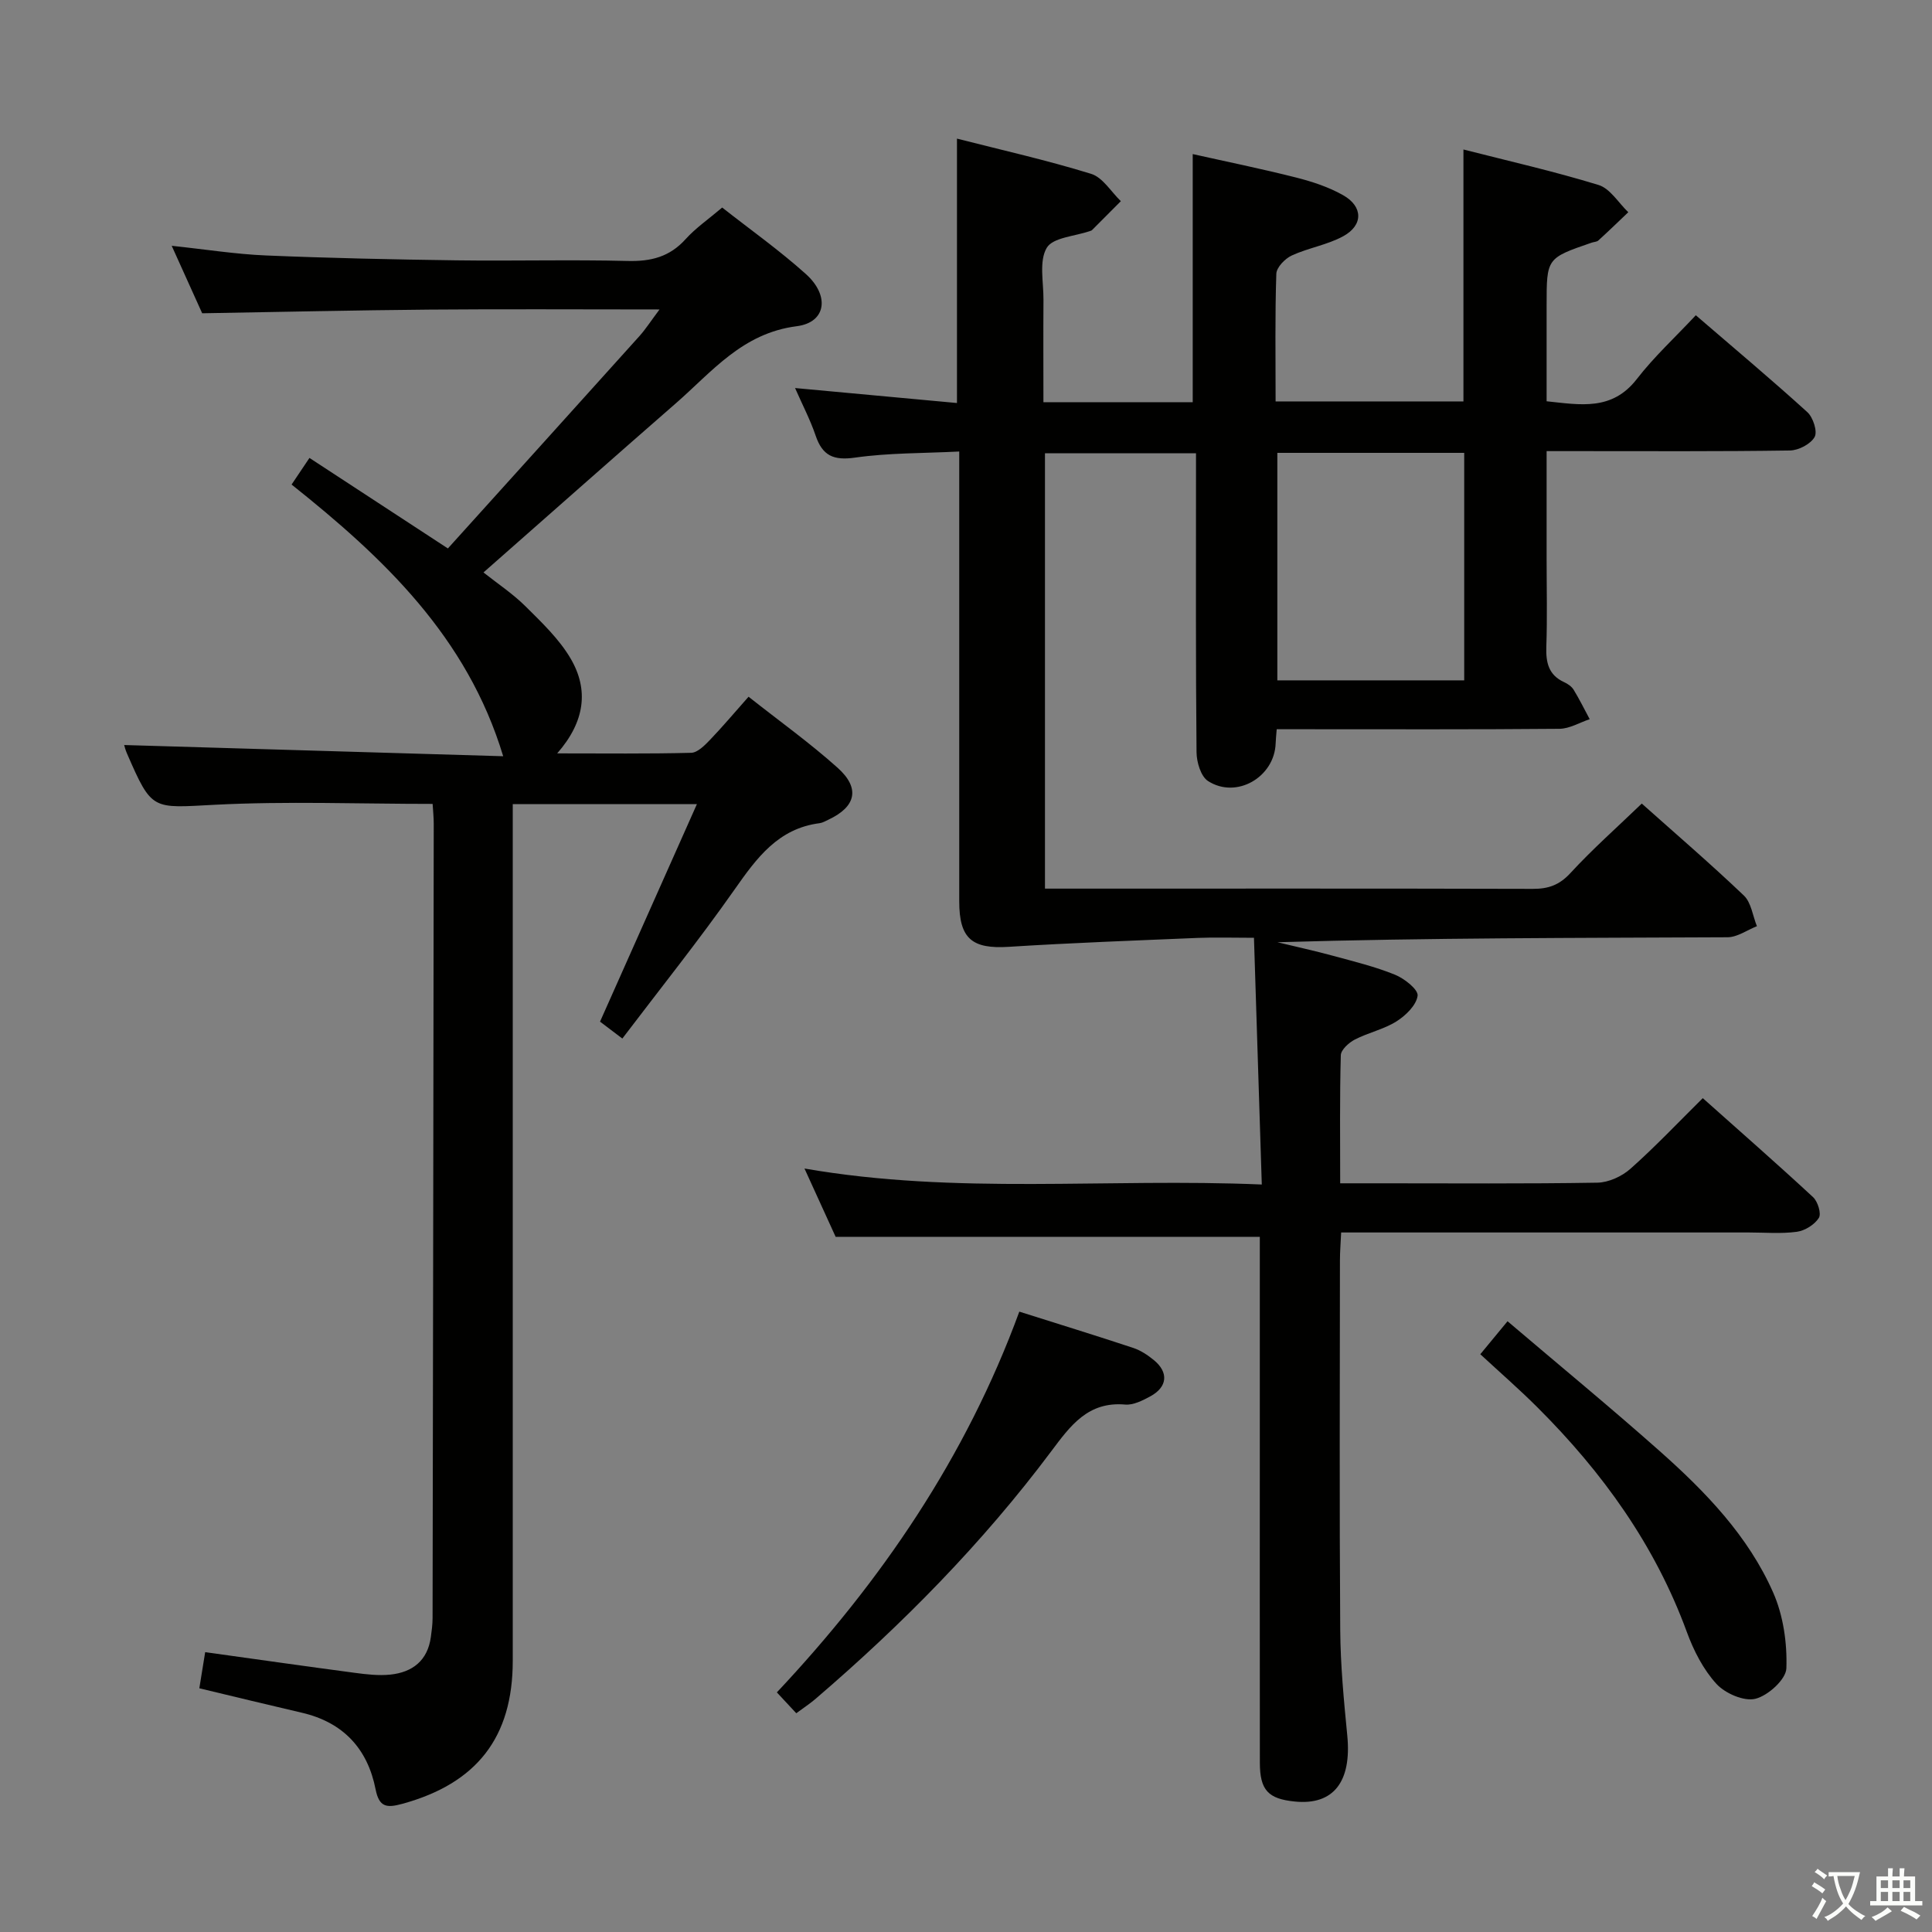 <svg enable-background="new 0 0 400 400" viewBox="0 0 400 400" xmlns="http://www.w3.org/2000/svg"><rect x="0" y="0" width="400" height="400" fill="#808080" stroke="none"/><path d="m377.9 391.2c-.2.3-.4.5-.6.8-.7-.6-1.4-1-2.2-1.5.2-.3.4-.5.5-.8.6.4 1.4.8 2.3 1.5zm-1.8 6.1c-.2-.2-.5-.4-.9-.6.4-.6.8-1.2 1.2-1.9s.7-1.3.9-1.9c.3.3.5.5.8.7-.7 1.3-1.4 2.6-2 3.7zm2.2-9c-.3.3-.5.5-.6.8-.6-.6-1.3-1.1-2-1.5.3-.3.5-.5.6-.7.6.5 1.3.9 2 1.4zm.3.2v-.9h2 4.5c-.3 1.3-.6 2.5-1 3.6s-.9 2.1-1.4 3c.4.5 1 1 1.6 1.4s1.2.8 1.9 1.1c-.3.2-.5.4-.8.8-.4-.3-1-.7-1.6-1.2s-1.2-1.1-1.6-1.6c-.5.6-1.1 1.1-1.7 1.6s-1.4.9-2.1 1.4c-.1-.3-.3-.5-.7-.8.6-.2 1.2-.5 1.9-1s1.4-1.1 2-1.8c-.5-.8-.9-1.6-1.2-2.5s-.6-2-.8-3.2c-.4.1-.7.1-1 .1zm2.5 2.7c.3 1 .7 1.7 1 2.2.3-.5.6-1.1 1-2s.6-1.9.9-3h-3.2-.4c.1.9.3 1.8.7 2.8z" fill="#fbfcfa"/><path d="m396.5 388.5v1.5 3.6h1.5v.9c-.4 0-1 0-1.7 0h-7.9c-.5 0-.9 0-1.2 0v-.9h1.3v-3.5c0-.7 0-1.2 0-1.6h2.4c0-.8 0-1.4 0-1.7h1c0 .3-.1.8-.1 1.7h1.5c0-.8 0-1.4 0-1.7h1c0 .3-.1.9-.1 1.7zm-8.2 9.2c-.2-.3-.5-.5-.8-.8.8-.3 1.4-.6 1.9-.9s1-.7 1.4-1.1c.3.3.6.5.9.8-1.6 1-2.8 1.6-3.4 2zm2.6-6.8v-1.6h-1.5v1.6zm0 2.7v-1.9h-1.5v1.9zm2.4-2.7v-1.6h-1.5v1.6zm0 2.7v-1.9h-1.5v1.9zm.2 2 .7-.8c.4.2.9.5 1.6.8s1.3.7 1.8 1c-.3.3-.5.5-.8.8-.4-.3-1.5-1-3.3-1.8zm2-4.7v-1.6h-1.4v1.6zm0 2.7v-1.9h-1.4v1.9z" fill="#fbfcfa"/><g fill="#010100"><path d="m277.67 255.17c-.1 2.22-.25 4-.25 5.79-.02 25.5-.12 50.99.06 76.49.05 7.3.75 14.61 1.46 21.88.93 9.54-2.84 14.46-10.85 13.66-5.53-.55-7.24-2.35-7.25-8.03-.03-22.83-.01-45.66-.01-68.49 0-13.48 0-26.96 0-40.4-29.19 0-58.04 0-87.82 0-1.73-3.79-3.95-8.65-6.45-14.14 31.56 5.49 62.56 1.94 94.68 3.31-.54-17.18-1.07-33.84-1.62-51.08-4.62 0-8.07-.12-11.52.02-13.08.55-26.17 1.02-39.24 1.85-7.6.48-10.26-1.67-10.26-9.4 0-28.83 0-57.66 0-86.48 0-1.97 0-3.94 0-6.67-7.48.38-14.59.27-21.54 1.26-4.46.64-6.77-.36-8.19-4.55-1.11-3.27-2.73-6.36-4.26-9.85 11.44 1.06 22.41 2.07 33.52 3.1 0-18.56 0-36.3 0-54.74 9.29 2.37 18.64 4.47 27.77 7.29 2.41.74 4.13 3.71 6.16 5.66-1.99 2-3.98 4-5.97 5.99-.11.11-.3.15-.45.2-3.1 1.09-7.66 1.31-8.93 3.48-1.62 2.76-.65 7.07-.67 10.72-.05 6.97-.01 13.95-.01 21.23h30.91c0-16.91 0-33.77 0-51.37 6.82 1.53 14.16 3.02 21.42 4.86 3.35.85 6.75 1.97 9.73 3.66 4.15 2.35 4.17 6.23-.01 8.5-3.29 1.79-7.21 2.4-10.64 3.98-1.4.65-3.15 2.46-3.19 3.79-.29 8.65-.15 17.31-.15 26.42h38.89c0-17.29 0-34.49 0-52.16 9.19 2.35 18.69 4.5 27.98 7.35 2.4.74 4.12 3.7 6.15 5.64-2.06 1.96-4.1 3.94-6.2 5.85-.33.3-.94.29-1.41.46-9.3 3.2-9.3 3.2-9.3 12.96v19.87c6.99.73 13.54 2.04 18.69-4.62 3.55-4.59 7.89-8.58 12.2-13.19 8.14 7.01 15.75 13.39 23.09 20.06 1.19 1.08 2.14 4.01 1.51 5.14-.82 1.47-3.32 2.77-5.11 2.8-14.66.22-29.33.13-43.99.13-1.95 0-3.9 0-6.39 0v22.49c0 6 .15 12-.06 17.99-.11 3.28.45 5.88 3.7 7.36.74.34 1.53.88 1.94 1.54 1.21 1.98 2.24 4.07 3.34 6.12-2.08.69-4.16 1.97-6.26 1.99-17.66.16-35.33.09-52.99.09-1.79 0-3.57 0-5.55 0-.1 1.32-.2 2.12-.22 2.92-.23 7-8.12 11.6-14.01 7.8-1.48-.96-2.35-3.9-2.37-5.95-.18-18.66-.11-37.33-.11-55.99 0-1.82 0-3.64 0-5.91-10.54 0-20.74 0-31.27 0v90.13h5.01c31.99 0 63.99-.04 95.98.05 3.21.01 5.49-.77 7.78-3.25 4.61-5.01 9.74-9.54 14.79-14.41 6.85 6.11 14.17 12.4 21.14 19.04 1.53 1.46 1.83 4.2 2.7 6.35-2.03.8-4.05 2.28-6.09 2.29-30.99.15-61.98.1-93.18 1.03 3.84.93 7.71 1.77 11.52 2.81 4.31 1.17 8.69 2.24 12.81 3.91 1.95.79 4.85 3.07 4.69 4.35-.25 1.96-2.46 4.11-4.38 5.32-2.62 1.65-5.84 2.32-8.62 3.76-1.24.64-2.87 2.12-2.9 3.25-.24 8.63-.13 17.27-.13 26.51h8.26c15 0 30 .12 44.99-.13 2.32-.04 5.07-1.3 6.84-2.87 5.08-4.51 9.77-9.47 14.98-14.63 7.6 6.78 15.32 13.53 22.84 20.5.98.91 1.75 3.43 1.19 4.3-.89 1.4-2.88 2.64-4.56 2.87-3.27.44-6.65.14-9.98.14-26.16 0-52.32 0-78.48 0-1.84 0-3.64 0-5.88 0zm25.48-114.31c0-16.01 0-31.55 0-47.1-13.2 0-25.96 0-38.69 0v47.1z"/><path d="m136.55 64.07c-16.65 0-32.14-.1-47.63.03-15.45.13-30.91.49-47.06.76-1.73-3.84-3.89-8.6-6.31-13.97 7.02.74 13.25 1.74 19.51 2 13.13.55 26.28.83 39.42 1.01 11.83.16 23.67-.17 35.49.13 4.82.12 8.67-.85 11.97-4.51 2.1-2.33 4.76-4.15 7.58-6.55 5.76 4.53 11.83 8.83 17.33 13.77 4.97 4.46 4.23 10.02-1.9 10.8-11.28 1.44-17.54 9.44-25.06 15.99-13.17 11.48-26.24 23.07-39.79 34.99 2.94 2.33 6.08 4.41 8.71 7.02 3.38 3.36 6.97 6.77 9.34 10.82 3.76 6.42 3 13.02-2.79 19.62 9.95 0 18.85.11 27.75-.12 1.32-.04 2.79-1.54 3.87-2.66 2.63-2.74 5.08-5.66 8-8.95 6.31 4.99 12.66 9.53 18.44 14.71 4.73 4.24 3.8 8.06-1.87 10.73-.6.28-1.21.65-1.85.74-8.61 1.1-13.04 7.22-17.62 13.74-7.35 10.47-15.36 20.48-23.23 30.85-1.71-1.3-3.02-2.29-4.62-3.5 6.63-14.89 13.23-29.7 20.06-45.04-12.84 0-25.16 0-38.13 0v5.89 171.48c0 15.88-7.47 25.39-22.85 29.61-3.25.89-4.81.73-5.55-3.01-1.66-8.43-6.73-13.87-15.27-15.85-6.94-1.61-13.86-3.3-21.22-5.06.37-2.31.78-4.79 1.21-7.48 10.56 1.47 20.72 2.92 30.89 4.27 2.46.33 5 .63 7.44.38 4.59-.48 7.72-2.9 8.39-7.76.18-1.31.36-2.64.36-3.96.1-54.82.17-109.65.24-164.47 0-1.3-.14-2.59-.23-4.08-15.24 0-30.21-.59-45.11.18-13 .67-12.97 1.34-18.18-10.64-.33-.75-.52-1.55-.57-1.73 26.34.78 52.73 1.56 78.47 2.32-7.47-24.75-24.78-41.09-43.81-56.25 1.34-2 2.43-3.61 3.7-5.51 9.51 6.22 18.77 12.27 28.66 18.74 13.39-14.84 26.56-29.4 39.69-44 1.29-1.45 2.34-3.1 4.13-5.48z"/><path d="m164.86 354.71c-1.4-1.5-2.52-2.71-4.02-4.32 21.61-23 39.13-48.63 50.2-78.83 8.21 2.6 15.92 4.97 23.58 7.51 1.54.51 3 1.48 4.27 2.52 3.12 2.55 2.83 5.6-.77 7.53-1.58.85-3.48 1.82-5.15 1.68-7.72-.68-11.35 4.37-15.34 9.7-14.22 19-30.8 35.81-48.8 51.25-1.11.95-2.36 1.77-3.97 2.96z"/><path d="m306.48 280.38c2.09-2.53 3.54-4.28 5.64-6.83 10.6 9.02 21.22 17.76 31.5 26.88 9.48 8.41 18.34 17.57 23.51 29.32 2.09 4.76 2.9 10.45 2.72 15.66-.08 2.29-3.78 5.64-6.39 6.3-2.36.6-6.28-1.1-8.09-3.08-2.72-2.97-4.71-6.88-6.12-10.72-6.59-18.01-17.47-33.1-30.91-46.5-3.74-3.74-7.74-7.22-11.86-11.03z"/></g></svg>